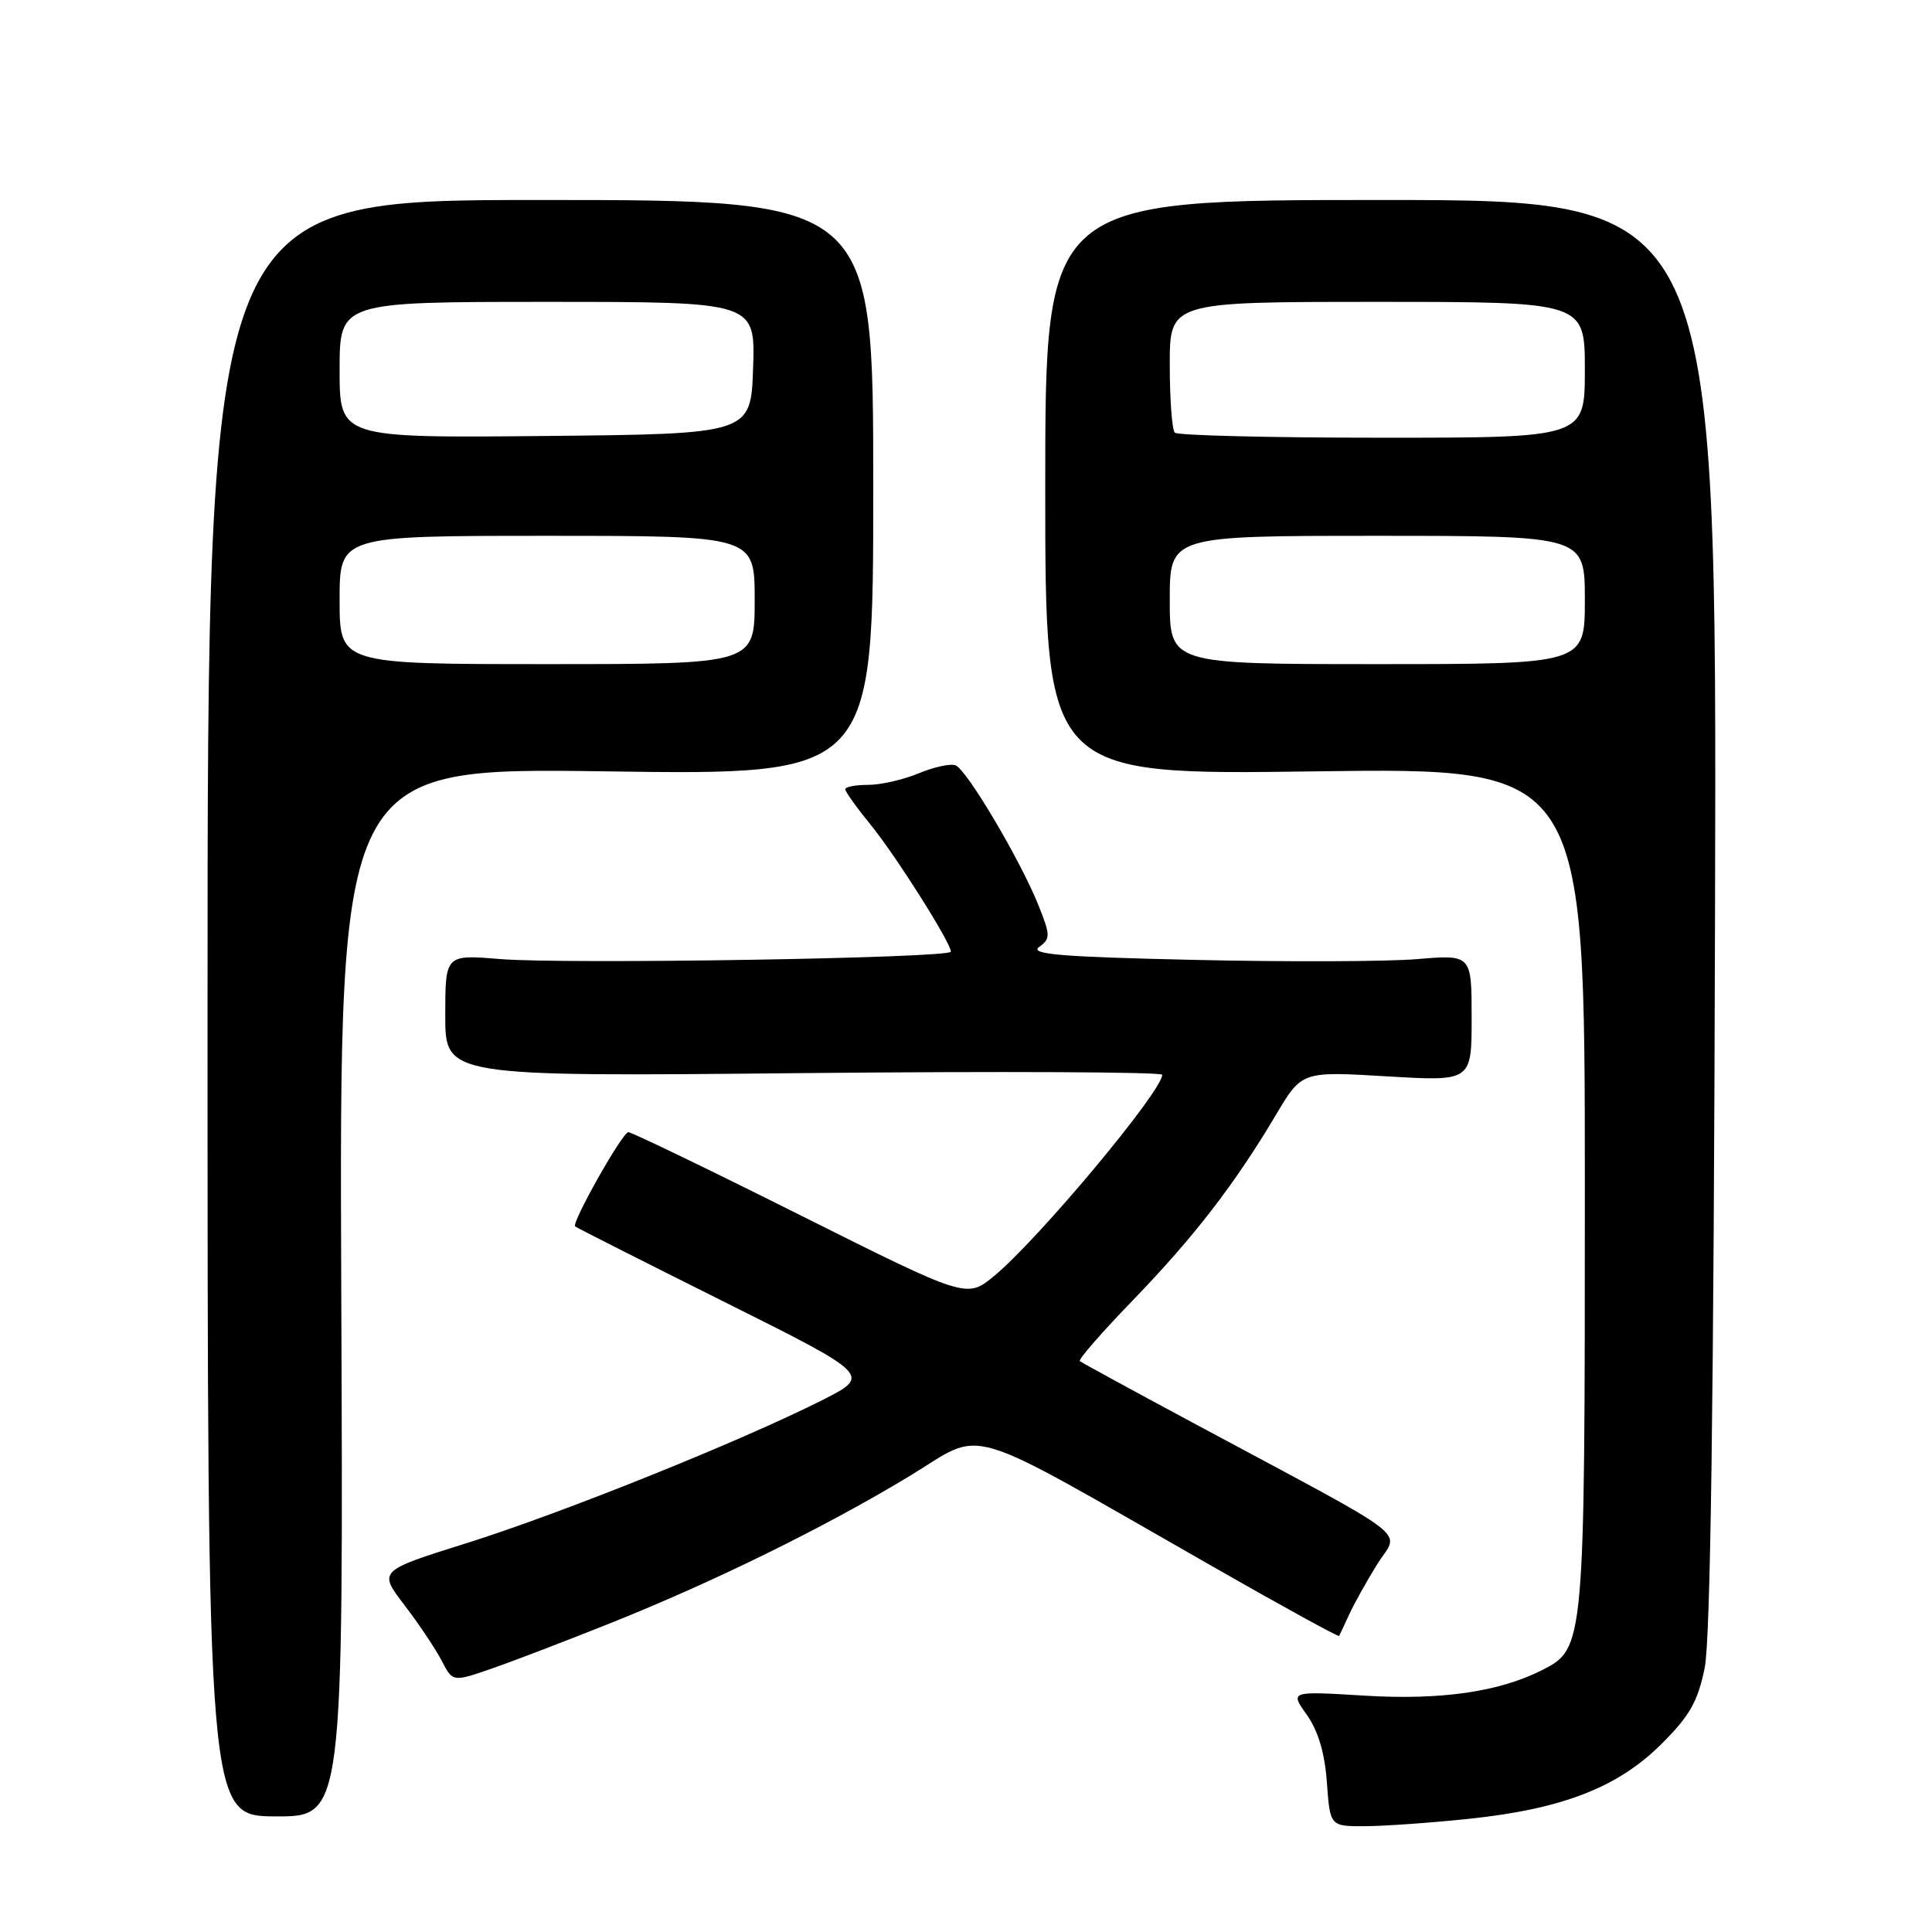 <?xml version="1.0" encoding="UTF-8" standalone="no"?>
<!DOCTYPE svg PUBLIC "-//W3C//DTD SVG 1.1//EN" "http://www.w3.org/Graphics/SVG/1.1/DTD/svg11.dtd" >
<svg xmlns="http://www.w3.org/2000/svg" xmlns:xlink="http://www.w3.org/1999/xlink" version="1.1" viewBox="0 0 256 256">
 <g >
 <path fill="currentColor"
d=" M 194.67 241.00 C 207.02 239.70 214.36 236.85 220.13 231.11 C 223.90 227.36 224.97 225.47 225.88 221.00 C 226.65 217.24 227.08 185.67 227.25 121.00 C 227.50 26.50 227.50 26.50 183.00 26.50 C 138.50 26.50 138.50 26.50 138.50 64.60 C 138.50 102.70 138.50 102.70 174.25 102.21 C 210.00 101.72 210.00 101.72 210.00 157.39 C 210.00 218.16 209.97 218.44 204.33 221.30 C 198.61 224.19 190.92 225.30 180.79 224.68 C 170.92 224.08 170.92 224.08 173.16 227.22 C 174.66 229.34 175.54 232.28 175.82 236.18 C 176.24 242.00 176.24 242.00 180.87 241.98 C 183.42 241.97 189.63 241.53 194.67 241.00 Z  M 45.22 171.22 C 44.95 101.71 44.95 101.71 80.33 102.21 C 115.71 102.71 115.71 102.71 115.71 64.61 C 115.71 26.50 115.71 26.50 71.60 26.50 C 27.50 26.50 27.50 26.50 27.50 133.57 C 27.50 240.64 27.50 240.64 36.50 240.68 C 45.50 240.72 45.50 240.72 45.22 171.22 Z  M 81.00 215.03 C 94.76 209.52 109.35 202.34 120.50 195.60 C 130.75 189.40 126.74 188.20 160.89 207.69 C 169.91 212.84 177.35 216.93 177.44 216.77 C 177.52 216.62 178.11 215.38 178.74 214.00 C 179.36 212.62 181.04 209.61 182.46 207.31 C 185.40 202.54 188.26 204.74 158.00 188.49 C 150.03 184.21 143.31 180.55 143.08 180.35 C 142.85 180.15 146.03 176.51 150.15 172.25 C 158.20 163.92 163.62 156.90 169.07 147.72 C 172.50 141.95 172.50 141.95 183.75 142.62 C 195.00 143.29 195.00 143.29 195.00 134.89 C 195.00 126.48 195.00 126.48 187.75 127.09 C 183.76 127.42 170.50 127.47 158.27 127.19 C 140.60 126.80 136.38 126.44 137.68 125.49 C 139.21 124.37 139.20 123.97 137.60 119.95 C 135.20 113.96 128.10 101.98 126.62 101.41 C 125.94 101.15 123.75 101.63 121.73 102.47 C 119.71 103.31 116.70 104.00 115.03 104.00 C 113.36 104.00 112.00 104.26 112.00 104.58 C 112.00 104.90 113.53 107.04 115.40 109.33 C 118.72 113.41 125.99 124.91 126.00 126.10 C 126.00 126.96 74.92 127.79 66.25 127.08 C 59.00 126.48 59.00 126.48 59.00 134.57 C 59.00 142.66 59.00 142.66 106.50 142.19 C 132.62 141.94 154.00 142.04 154.00 142.41 C 154.00 144.59 137.57 164.26 131.72 169.08 C 128.10 172.06 128.10 172.06 106.06 161.03 C 93.94 154.96 83.68 150.01 83.26 150.02 C 82.47 150.03 75.69 162.05 76.21 162.51 C 76.37 162.66 85.27 167.16 95.98 172.51 C 115.46 182.24 115.46 182.24 108.86 185.57 C 98.03 191.03 74.31 200.56 61.81 204.48 C 50.12 208.15 50.12 208.15 53.61 212.71 C 55.52 215.21 57.74 218.53 58.54 220.08 C 60.00 222.89 60.00 222.89 65.25 221.06 C 68.14 220.06 75.22 217.34 81.00 215.03 Z  M 155.00 79.50 C 155.00 71.00 155.00 71.00 182.50 71.00 C 210.00 71.00 210.00 71.00 210.00 79.50 C 210.00 88.00 210.00 88.00 182.50 88.00 C 155.00 88.00 155.00 88.00 155.00 79.50 Z  M 155.67 57.33 C 155.30 56.97 155.00 52.92 155.00 48.33 C 155.00 40.00 155.00 40.00 182.50 40.00 C 210.00 40.00 210.00 40.00 210.00 49.00 C 210.00 58.00 210.00 58.00 183.17 58.00 C 168.41 58.00 156.03 57.70 155.67 57.33 Z  M 45.00 79.50 C 45.00 71.00 45.00 71.00 72.50 71.00 C 100.00 71.00 100.00 71.00 100.00 79.50 C 100.00 88.00 100.00 88.00 72.50 88.00 C 45.00 88.00 45.00 88.00 45.00 79.50 Z  M 45.00 49.02 C 45.00 40.00 45.00 40.00 72.54 40.00 C 100.08 40.00 100.08 40.00 99.79 48.75 C 99.50 57.50 99.50 57.50 72.25 57.77 C 45.00 58.03 45.00 58.03 45.00 49.02 Z "/>
</g>
</svg>